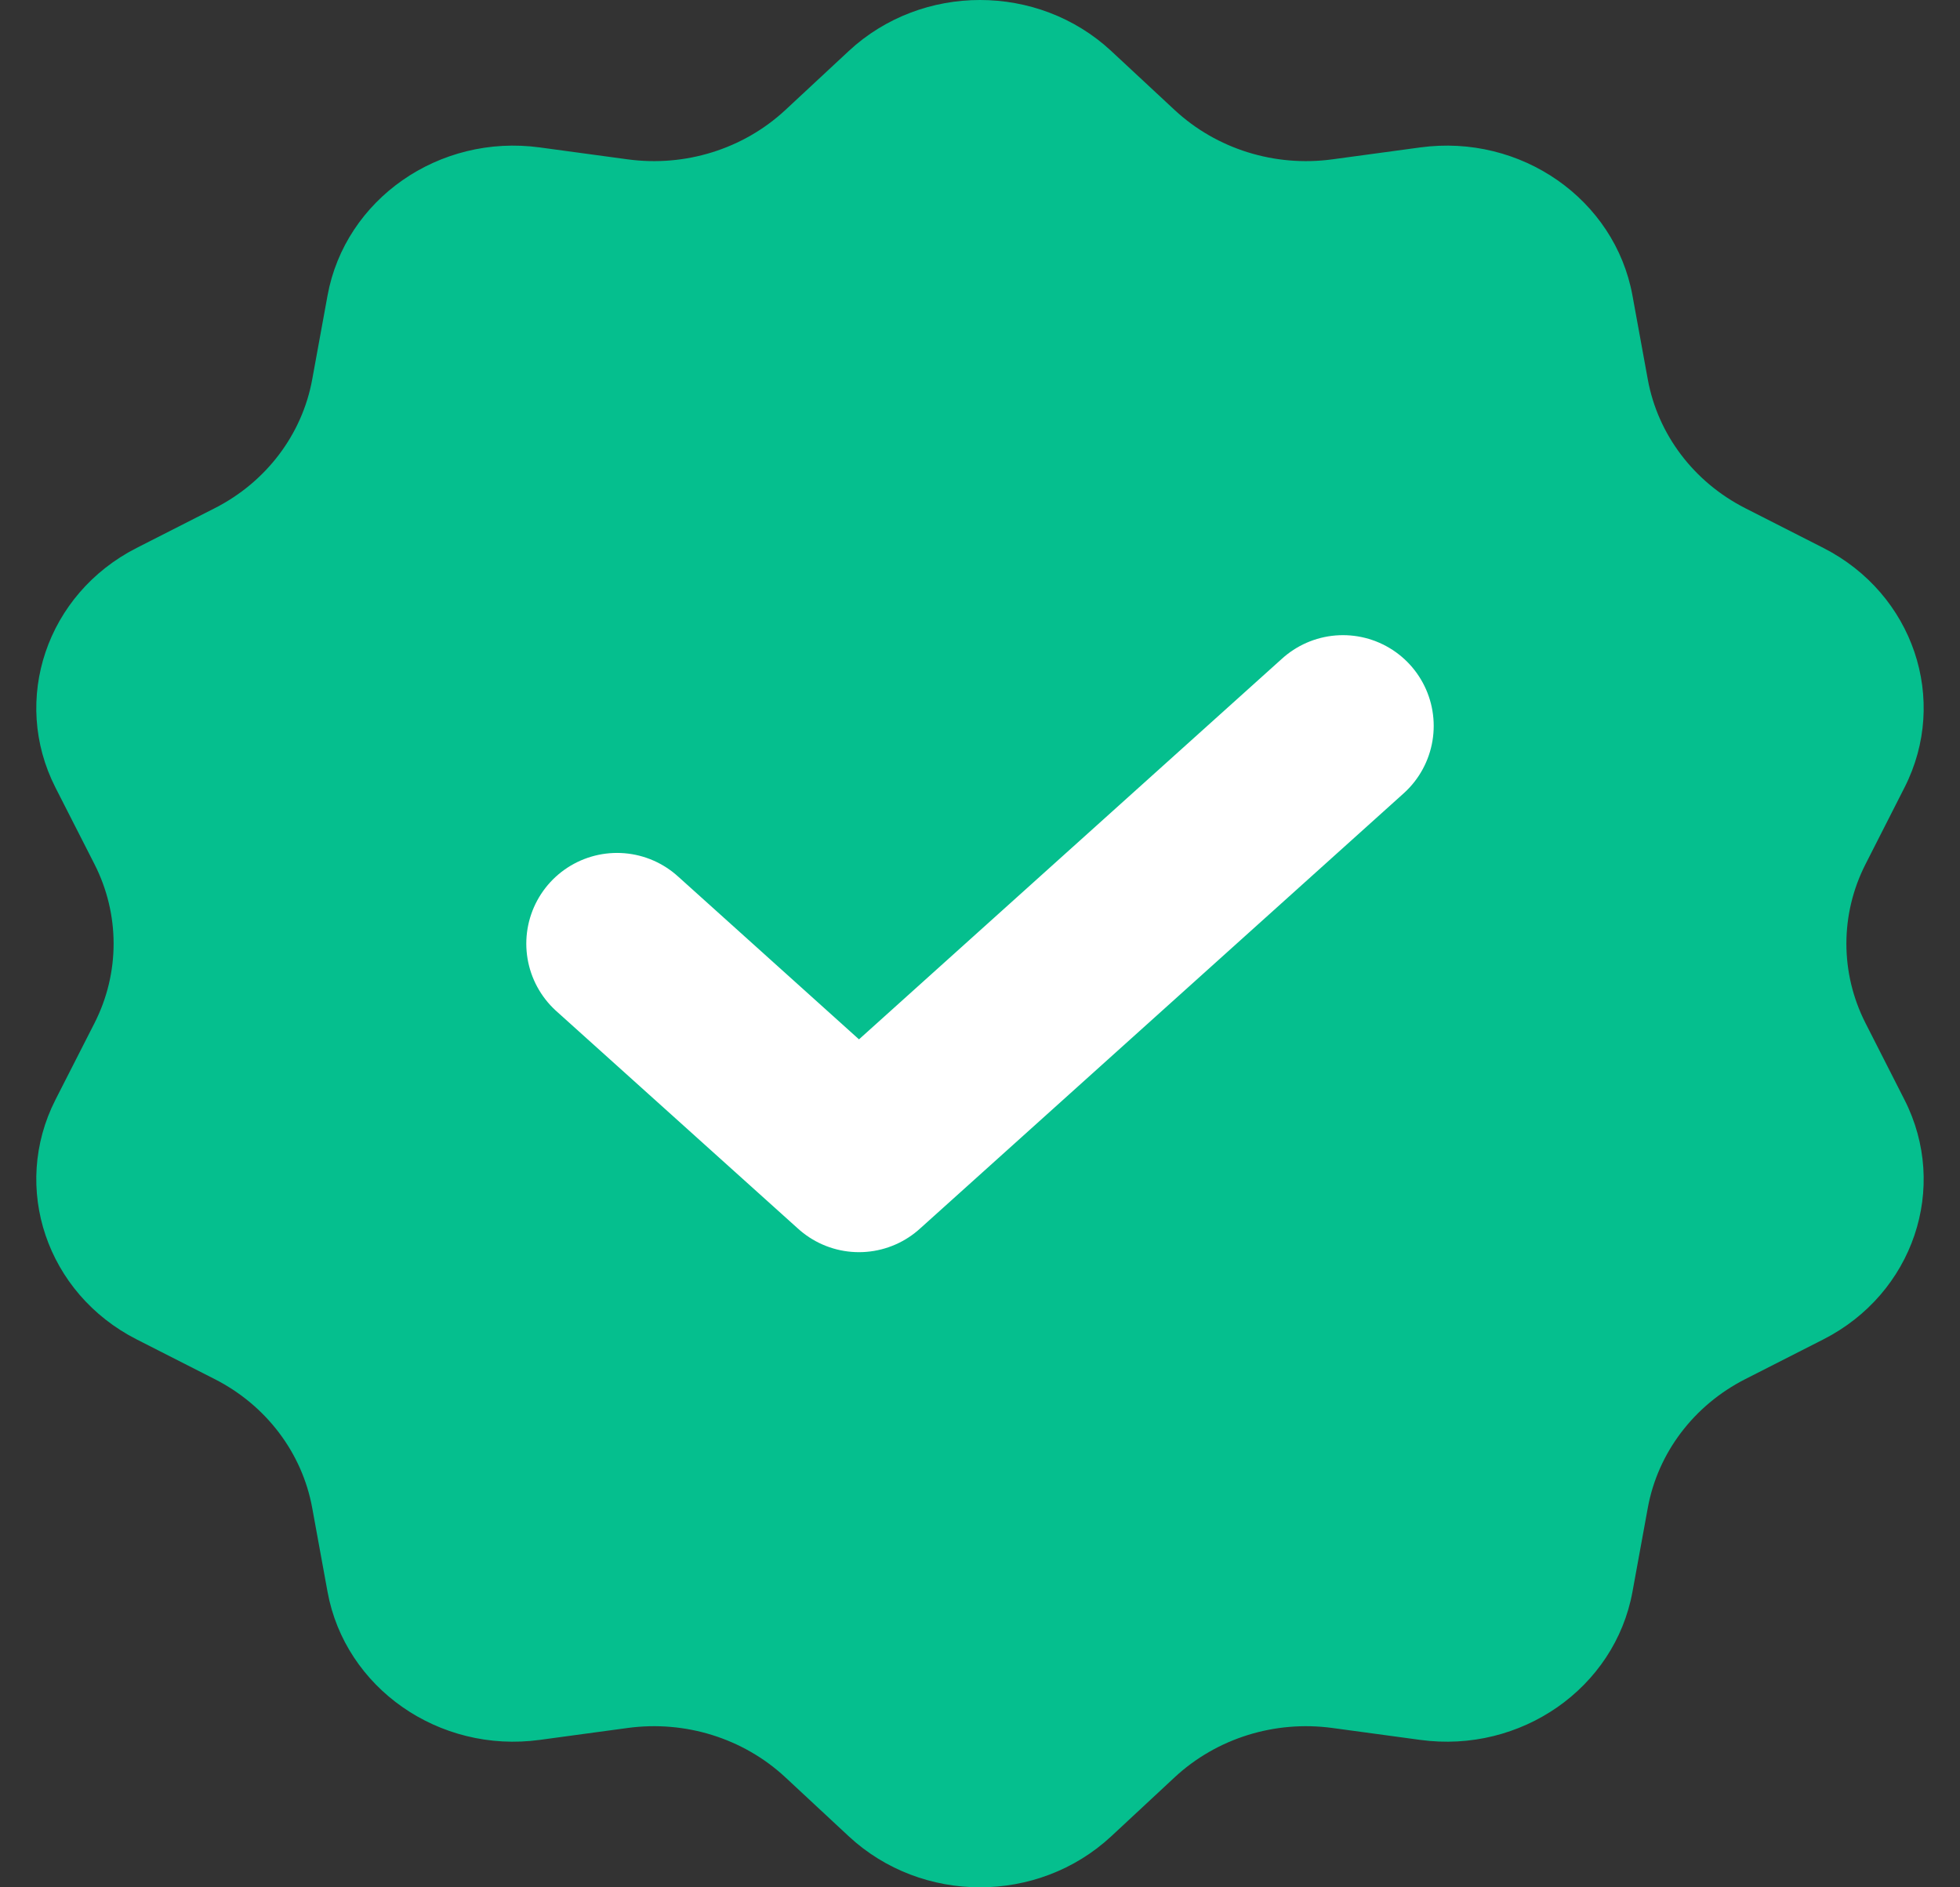 <svg width="27" height="26" viewBox="0 0 27 26" fill="none" xmlns="http://www.w3.org/2000/svg">
<rect x="0" y="0" width="27" height="26" fill="#333333" stroke="none"/>
<path d="M11.693 0.702C12.701 -0.234 14.299 -0.234 15.307 0.702L16.184 1.518C16.761 2.053 17.561 2.303 18.355 2.195L19.564 2.031C20.952 1.842 22.245 2.745 22.488 4.071L22.699 5.226C22.837 5.984 23.332 6.639 24.04 7L25.119 7.549C26.357 8.18 26.851 9.641 26.235 10.85L25.699 11.904C25.347 12.595 25.347 13.405 25.699 14.096L26.235 15.15C26.851 16.359 26.357 17.82 25.119 18.451L24.04 19C23.332 19.361 22.837 20.016 22.699 20.774L22.488 21.929C22.245 23.255 20.952 24.158 19.564 23.969L18.355 23.805C17.561 23.697 16.761 23.947 16.184 24.482L15.307 25.298C14.299 26.234 12.701 26.234 11.693 25.298L10.816 24.482C10.239 23.947 9.439 23.697 8.645 23.805L7.436 23.969C6.048 24.158 4.755 23.255 4.512 21.929L4.301 20.774C4.163 20.016 3.668 19.361 2.96 19L1.881 18.451C0.643 17.82 0.149 16.359 0.764 15.15L1.301 14.096C1.653 13.405 1.653 12.595 1.301 11.904L0.764 10.85C0.149 9.641 0.643 8.18 1.881 7.549L2.96 7C3.668 6.639 4.163 5.984 4.301 5.226L4.512 4.071C4.755 2.745 6.048 1.842 7.436 2.031L8.645 2.195C9.439 2.303 10.239 2.053 10.816 1.518L11.693 0.702Z" fill="#05BF8E"/>
<path d="M8.5 13L11.833 16L18.5 10" stroke="white" stroke-width="2.5" stroke-linecap="round" stroke-linejoin="round"/>
</svg>
